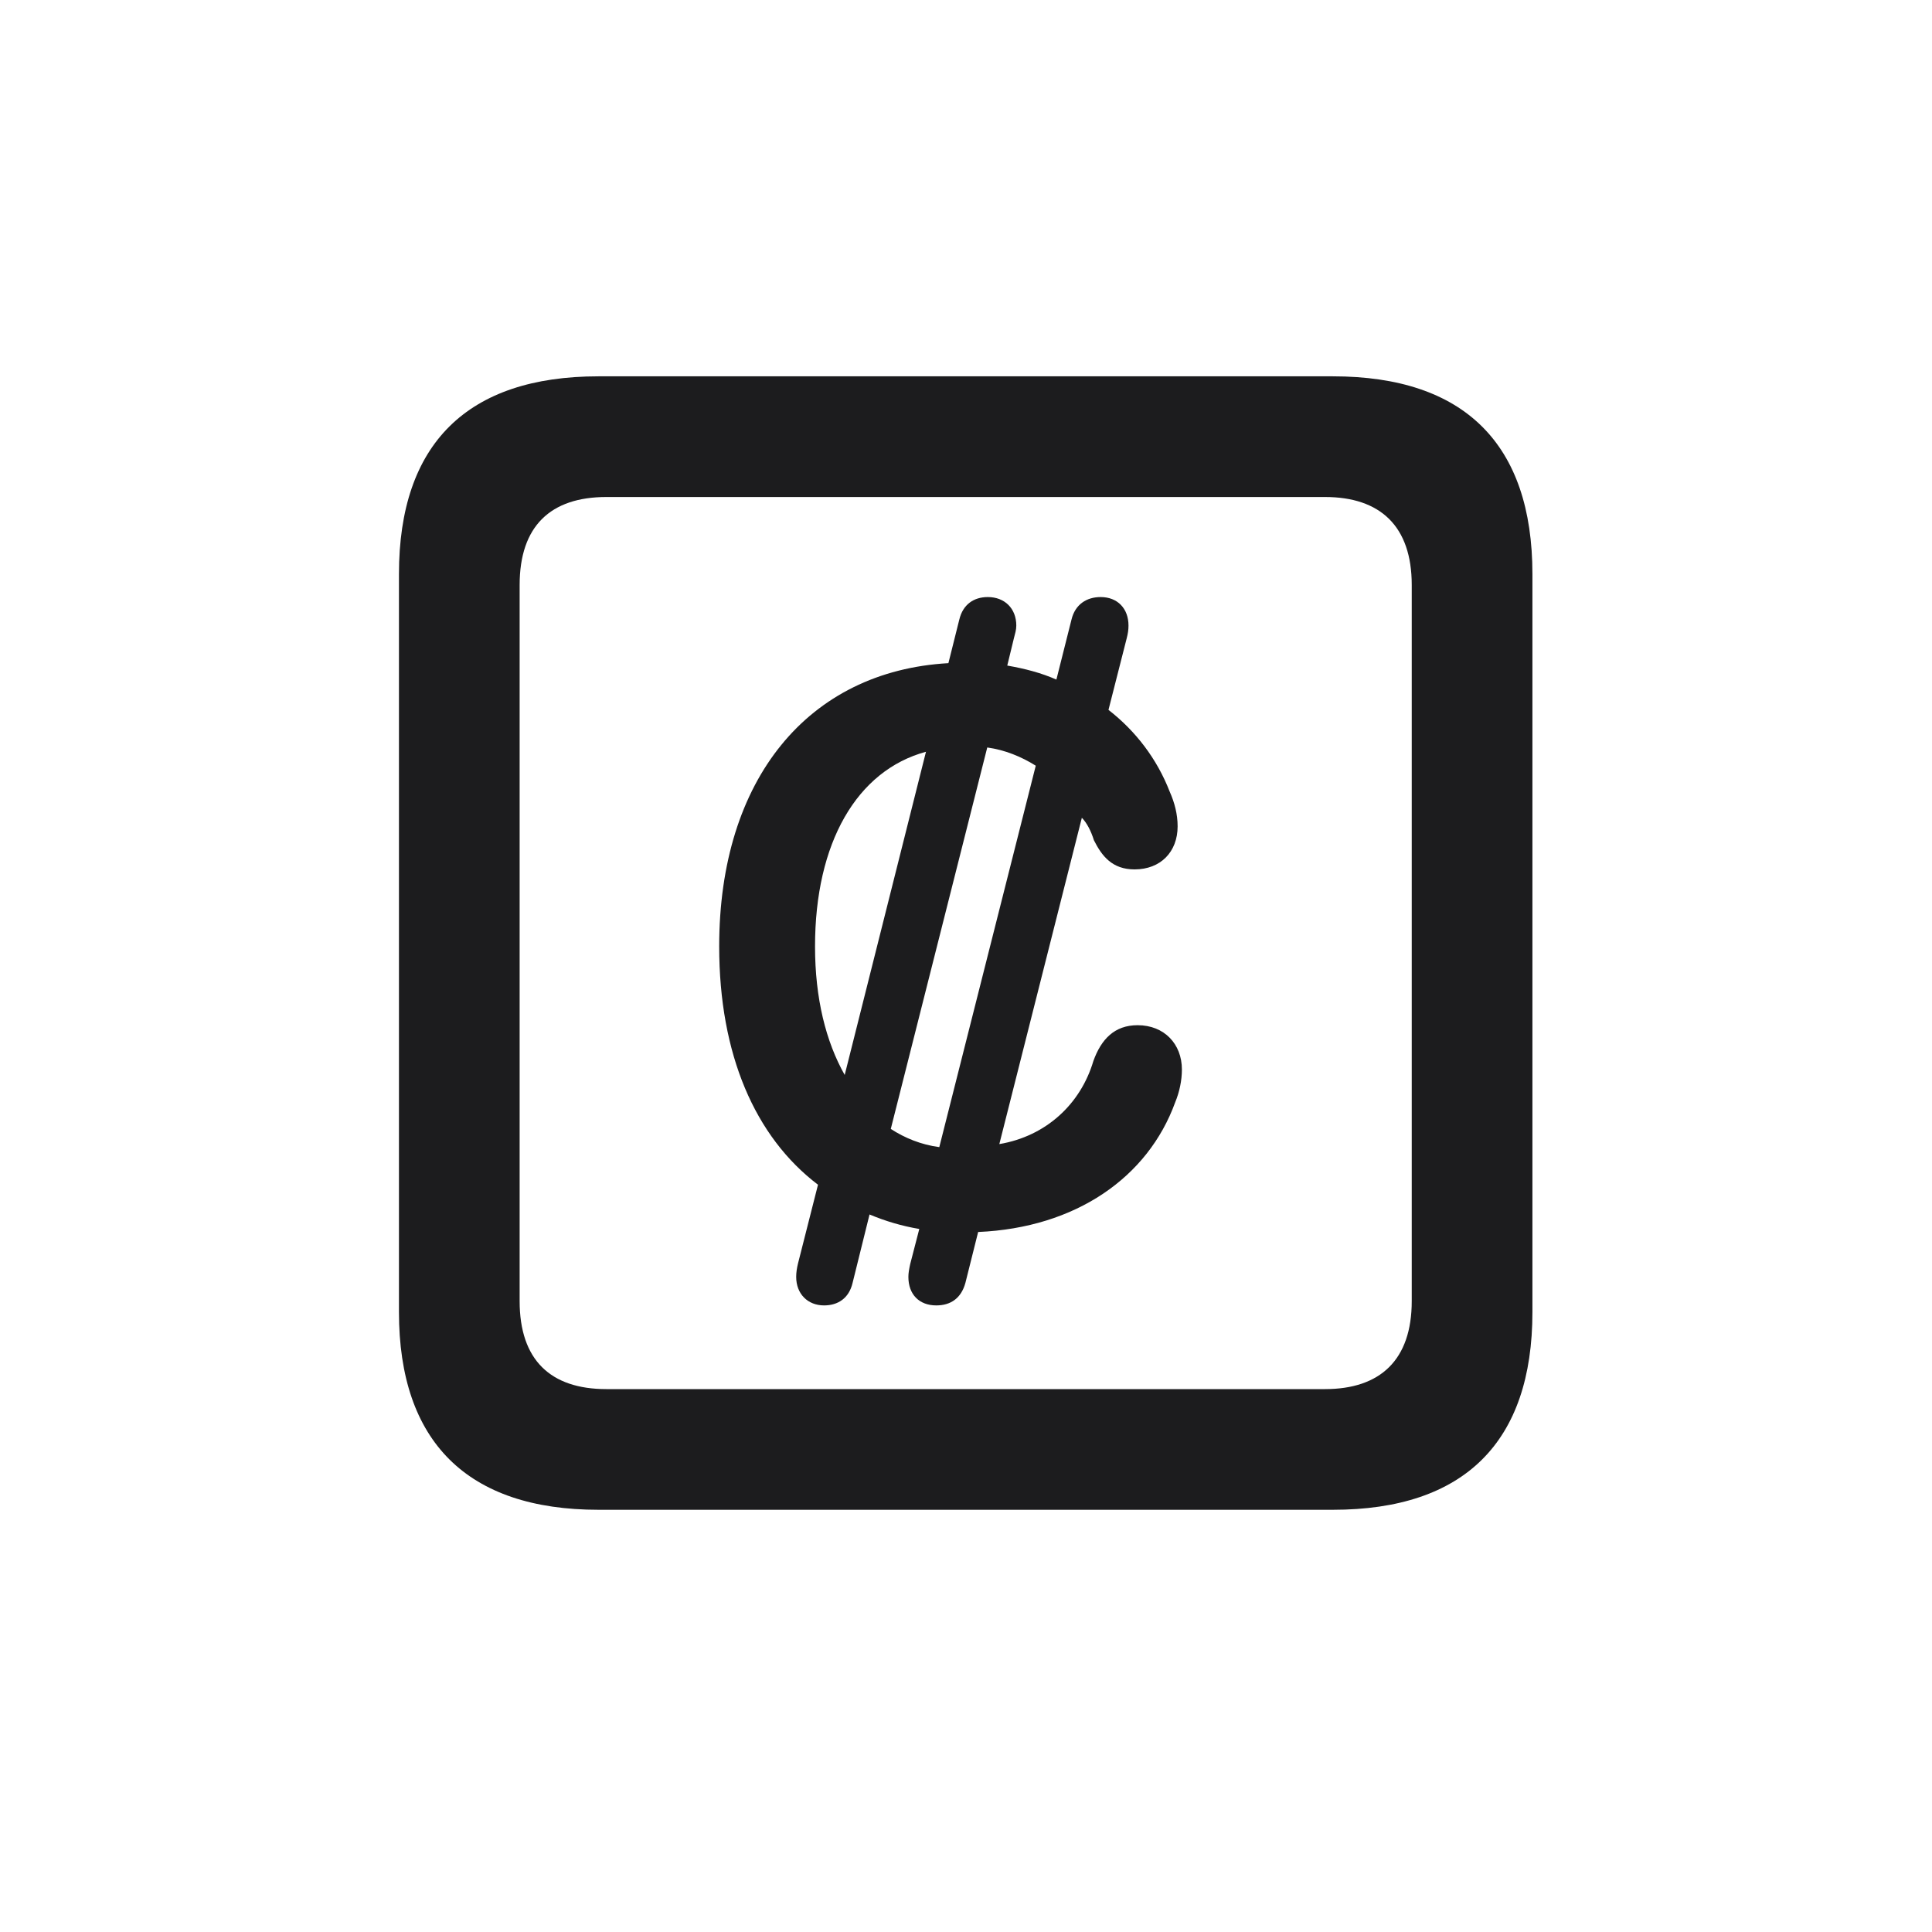 <svg width="28" height="28" viewBox="0 0 28 28" fill="none" xmlns="http://www.w3.org/2000/svg">
<path d="M8.674 21.881H19.317C21.225 21.881 22.209 20.896 22.209 19.016V8.319C22.209 6.438 21.225 5.454 19.317 5.454H8.674C6.775 5.454 5.782 6.43 5.782 8.319V19.016C5.782 20.896 6.775 21.881 8.674 21.881ZM8.788 20.132C7.979 20.132 7.531 19.71 7.531 18.857V8.478C7.531 7.625 7.979 7.203 8.788 7.203H19.203C20.003 7.203 20.46 7.625 20.46 8.478V18.857C20.46 19.71 20.003 20.132 19.203 20.132H8.788ZM10.423 13.716C10.423 15.28 10.941 16.476 11.855 17.17L11.565 18.312C11.548 18.383 11.539 18.444 11.539 18.506C11.539 18.752 11.706 18.919 11.943 18.919C12.146 18.919 12.304 18.814 12.356 18.594L12.602 17.601C12.831 17.697 13.068 17.768 13.323 17.811L13.191 18.321C13.174 18.4 13.165 18.453 13.165 18.506C13.165 18.761 13.323 18.919 13.569 18.919C13.78 18.919 13.93 18.814 13.991 18.594L14.176 17.855C15.591 17.794 16.637 17.064 17.032 15.975C17.094 15.825 17.129 15.658 17.129 15.5C17.129 15.131 16.874 14.858 16.487 14.858C16.153 14.858 15.96 15.06 15.846 15.377C15.661 16.001 15.16 16.467 14.483 16.581L15.679 11.852C15.749 11.923 15.81 12.037 15.854 12.178C15.969 12.406 16.118 12.6 16.443 12.6C16.821 12.6 17.067 12.345 17.067 11.976C17.067 11.8 17.023 11.633 16.953 11.475C16.769 11 16.461 10.596 16.065 10.288L16.329 9.251C16.347 9.181 16.355 9.128 16.355 9.066C16.355 8.82 16.197 8.653 15.951 8.653C15.749 8.653 15.582 8.759 15.529 8.979L15.31 9.849C15.09 9.752 14.852 9.69 14.598 9.646L14.694 9.251C14.712 9.181 14.729 9.128 14.729 9.066C14.729 8.82 14.562 8.653 14.316 8.653C14.114 8.653 13.956 8.759 13.903 8.979L13.745 9.611C11.715 9.726 10.423 11.29 10.423 13.716ZM12.91 16.361L14.308 10.833C14.562 10.868 14.8 10.965 15.011 11.097L13.613 16.625C13.35 16.59 13.112 16.493 12.91 16.361ZM11.812 13.716C11.812 12.213 12.418 11.167 13.42 10.895L12.242 15.579C11.97 15.096 11.812 14.472 11.812 13.716Z" fill="#1C1C1E"/>
</svg>
